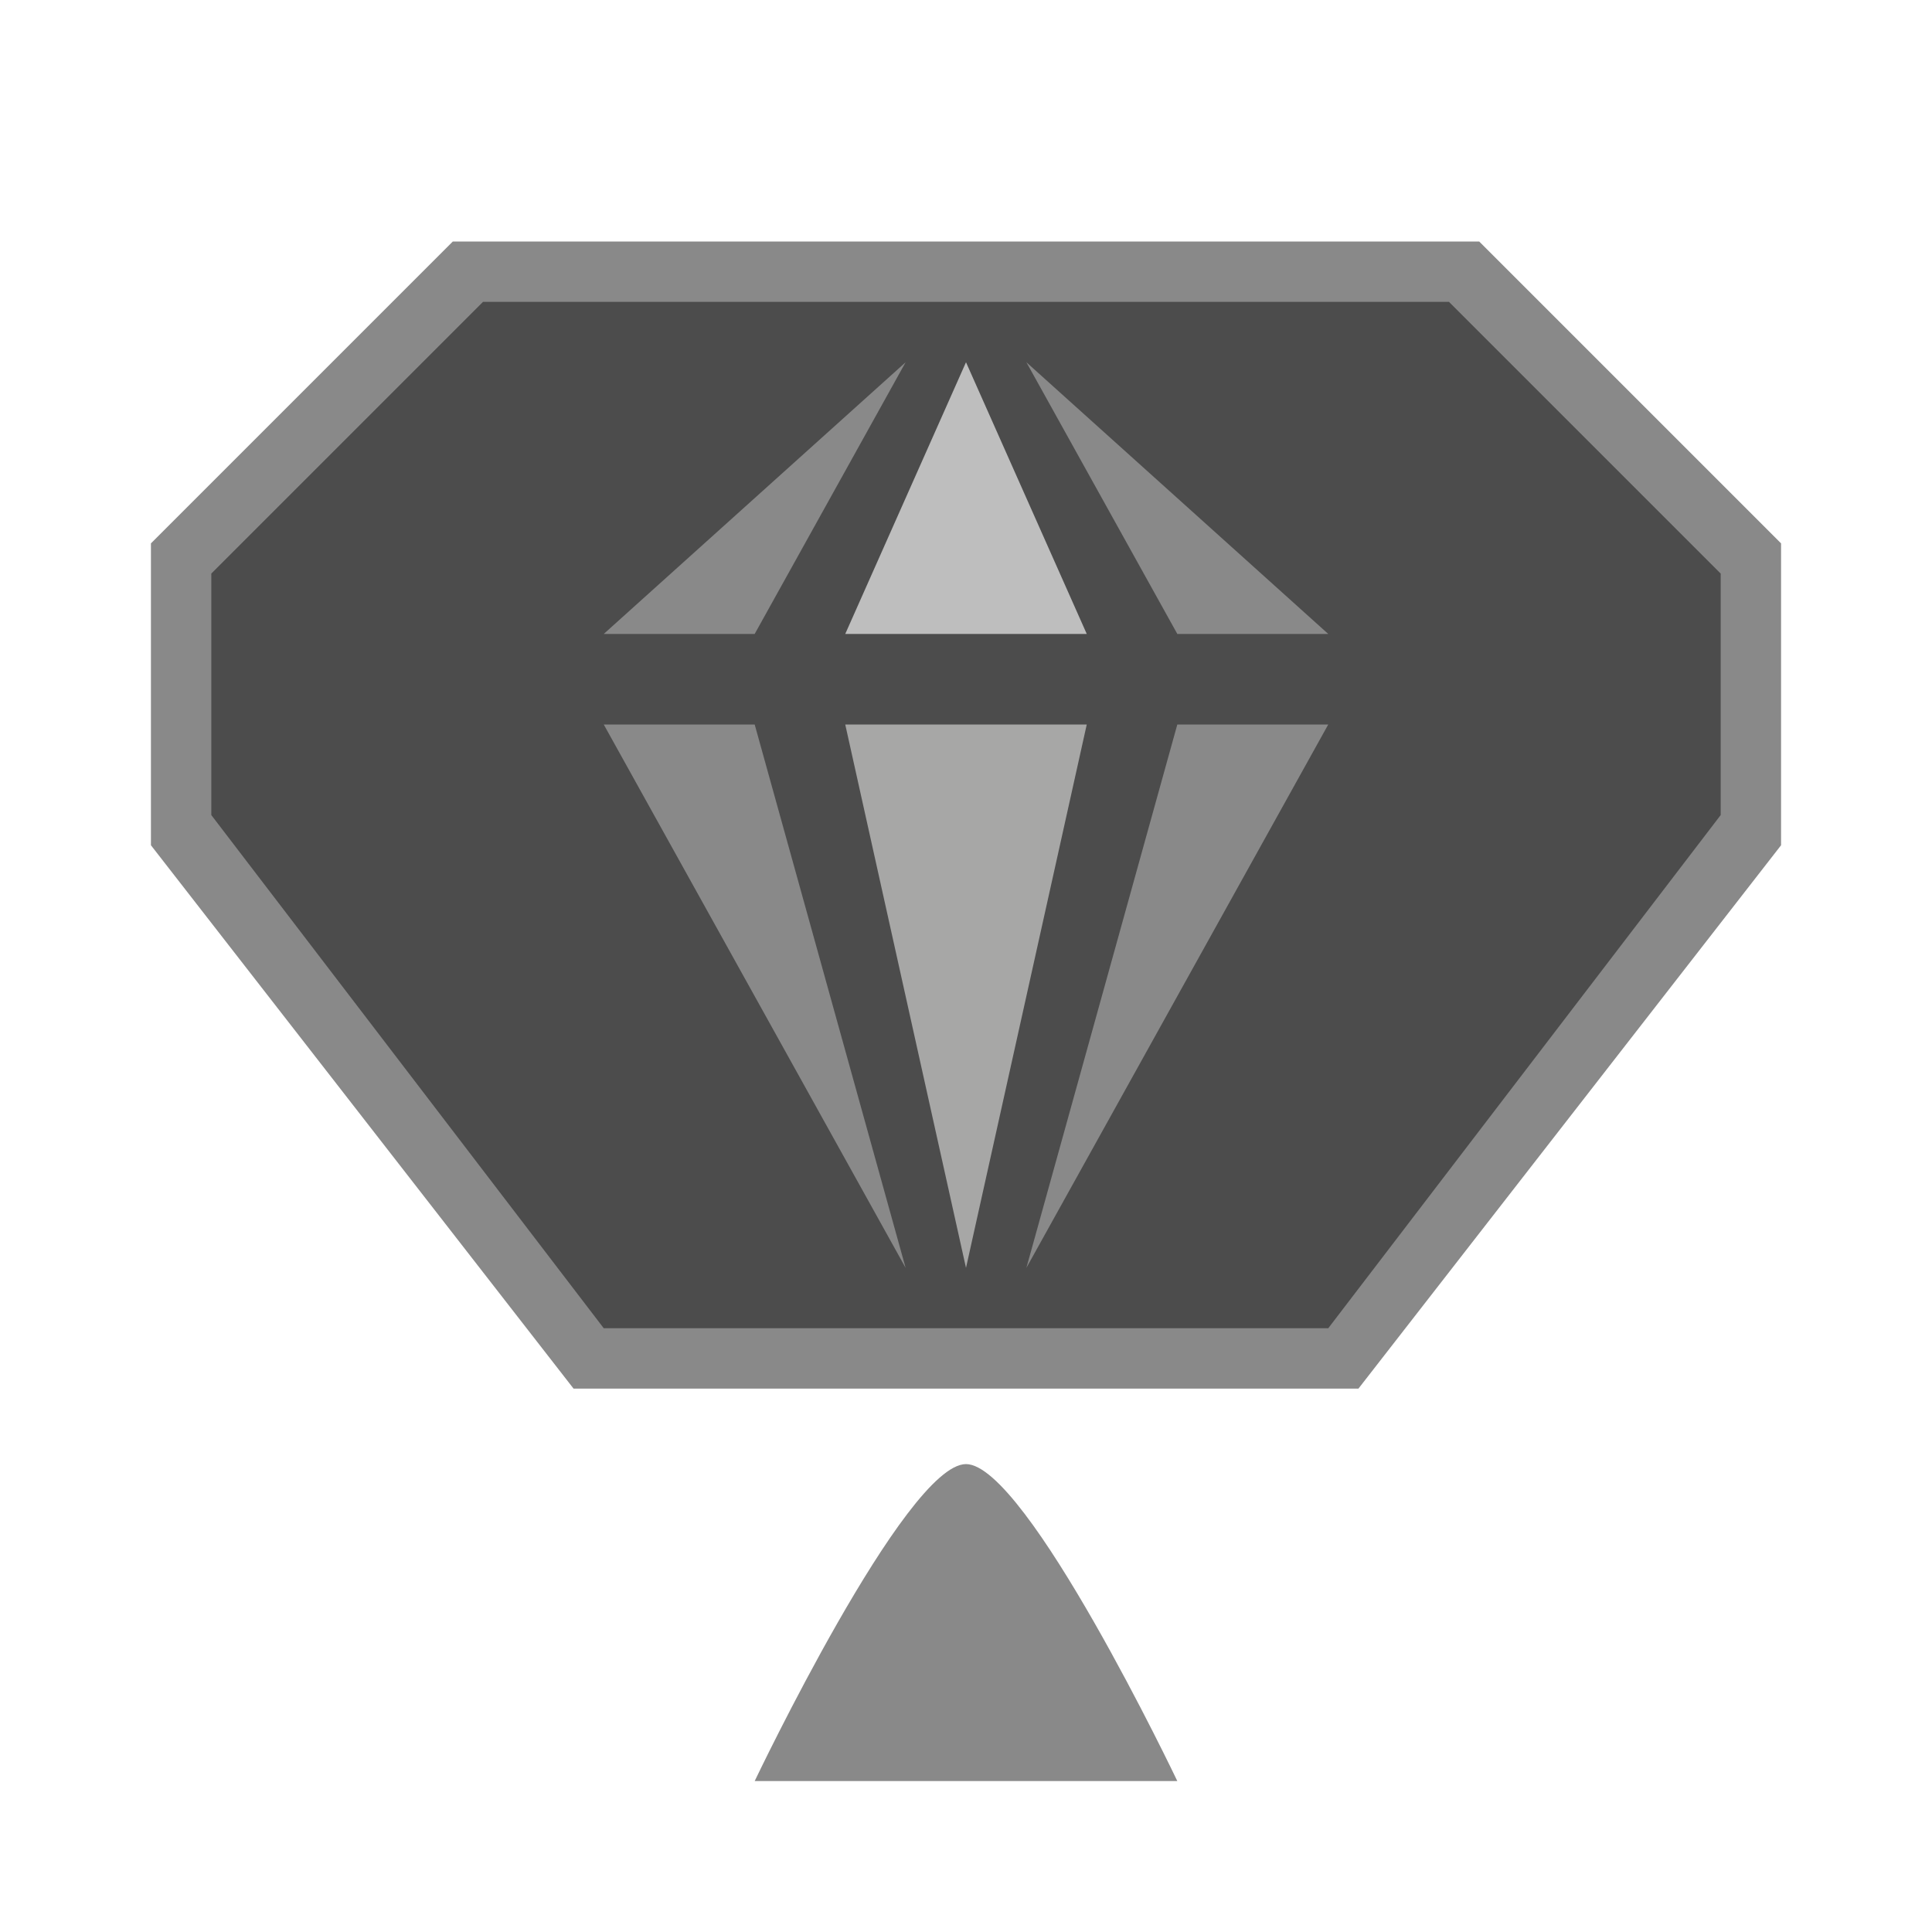 <?xml version="1.0" encoding="UTF-8" standalone="no"?>
<!DOCTYPE svg PUBLIC "-//W3C//DTD SVG 1.1//EN" "http://www.w3.org/Graphics/SVG/1.1/DTD/svg11.dtd">
<svg width="100%" height="100%" viewBox="0 0 64 64" version="1.1" xmlns="http://www.w3.org/2000/svg" xmlns:xlink="http://www.w3.org/1999/xlink" xml:space="preserve" xmlns:serif="http://www.serif.com/" style="fill-rule:evenodd;clip-rule:evenodd;stroke-linejoin:round;stroke-miterlimit:2;">
    <g transform="matrix(1,0,0,1,0,-576)">
        <g transform="matrix(1,0,0,1,0,576)">
            <g id="Color_10_Rank_1" transform="matrix(1,0,0,1,-256,-256)">
                <g id="background" transform="matrix(1.04,0,0,1.059,121.6,-16.647)">
                    <path d="M144,266L135,275L135,283L148,300L172,300L185,283L185,275L176,266L144,266Z" style="fill-opacity:0.7;"/>
                </g>
                <g id="color_03" transform="matrix(1,0,0,1,256,256)">
                    <path d="M32,48.5C34,48.5 39,59 39,59L25,59C25,59 30,48.5 32,48.5ZM15,8L5,18L5,28L19,46L45,46L59,28L59,18L49,8L15,8ZM16,10L7,19L7,27L20,44L44,44L57,27L57,19L48,10L16,10ZM25,24L30,42L20,24L25,24ZM39,24L34,42L44,24L39,24ZM25,21L30,12L20,21L25,21ZM39,21L34,12L44,21L39,21Z" style="fill:rgb(137,137,137);"/>
                </g>
                <path id="color_02" d="M284,280L292,280L288,298L284,280Z" style="fill:rgb(167,167,166);"/>
                <g id="color_01" transform="matrix(1,0,0,1,64,0)">
                    <path d="M220,277L224,268L228,277L220,277Z" style="fill:rgb(190,190,190);"/>
                </g>
            </g>
        </g>
    </g>
</svg>
